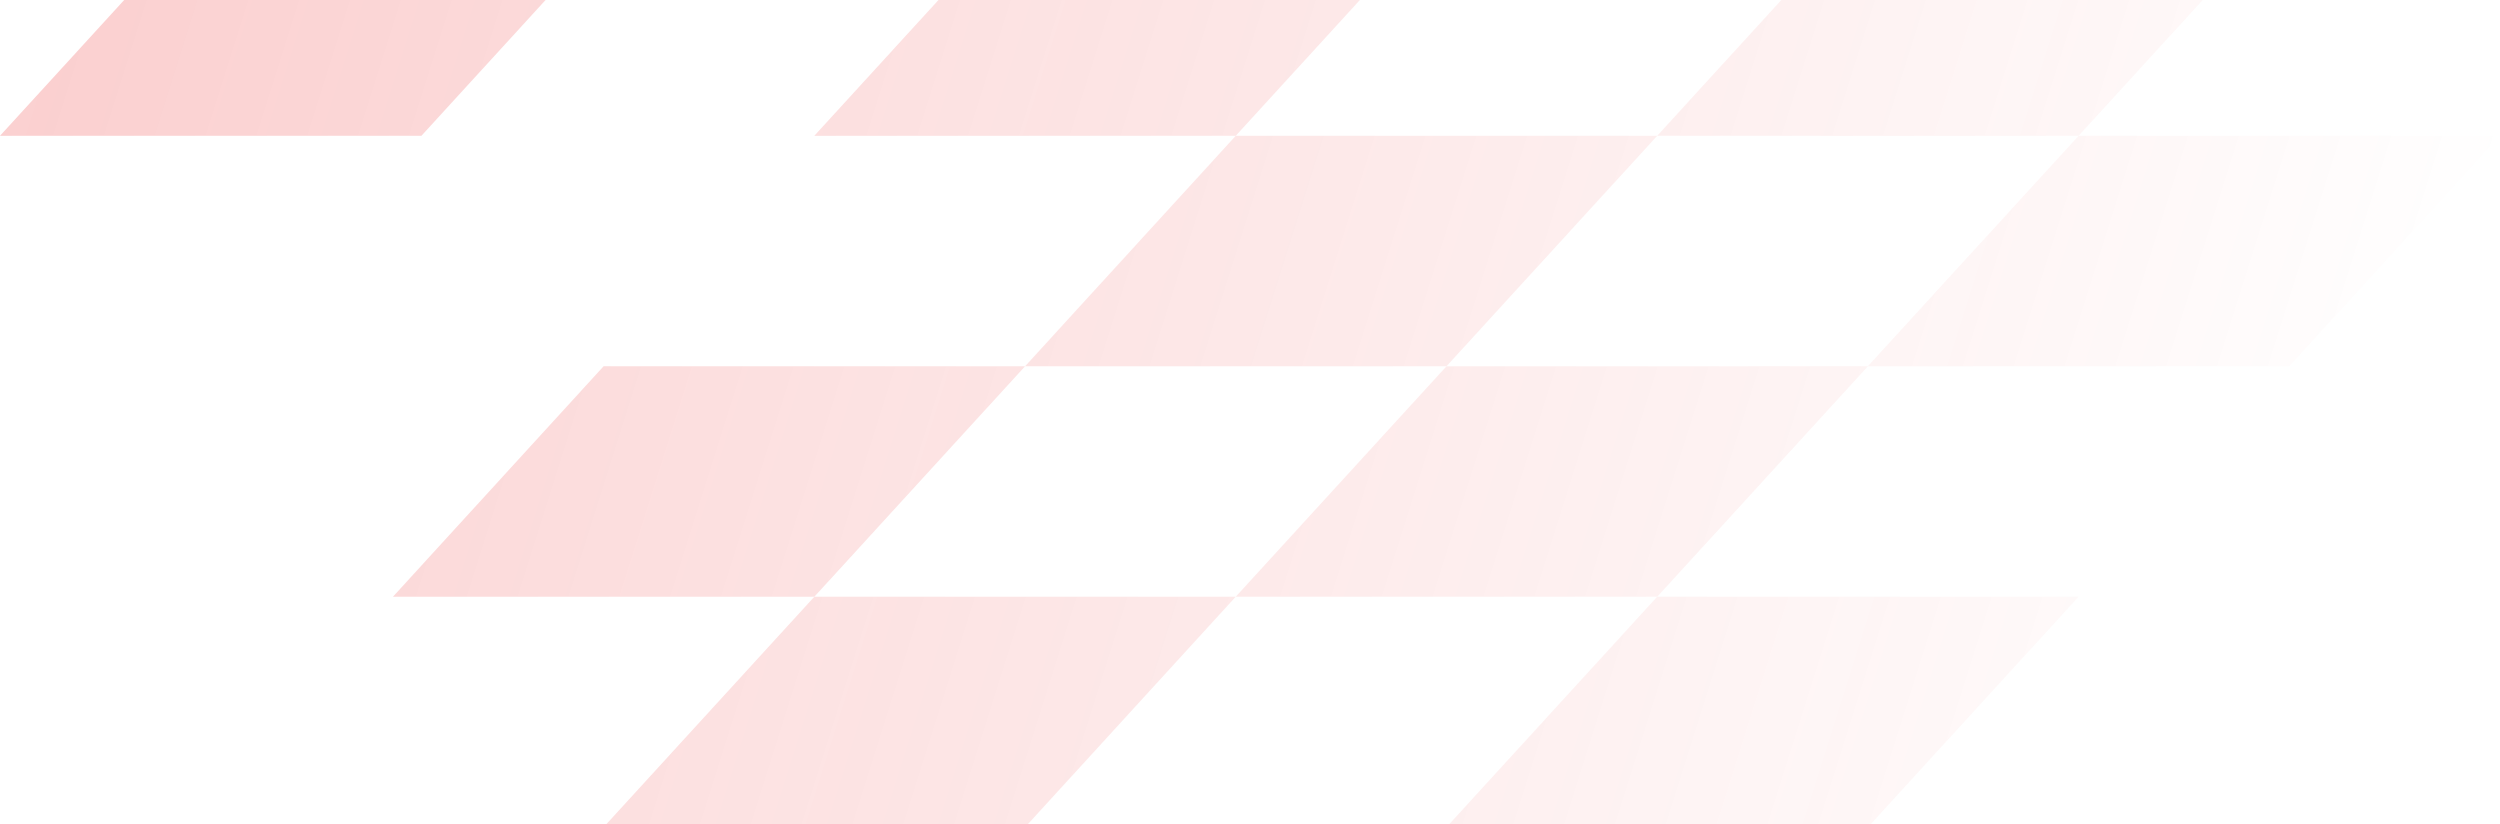 <svg width="182" height="60" fill="none" xmlns="http://www.w3.org/2000/svg"><g opacity="0.2"><path d="M135.981 60.222H166.658L151.322 77H120.644L135.981 60.222Z" fill="url(#paint0_linear_3960_2026)"/><path d="M120.644 43.443H151.322L135.981 60.222H105.303L120.644 43.443Z" fill="url(#paint1_linear_3960_2026)"/><path d="M105.303 26.665H135.981L120.644 43.443L89.961 43.443L105.303 26.665Z" fill="url(#paint2_linear_3960_2026)"/><path d="M89.961 9.887H120.644L105.303 26.665L74.625 26.665L89.961 9.887Z" fill="url(#paint3_linear_3960_2026)"/><path d="M74.625 -6.892H105.303L89.961 9.887L59.283 9.887L74.625 -6.892Z" fill="url(#paint4_linear_3960_2026)"/><path d="M15.342 -6.892H46.02L30.678 9.887H0L15.342 -6.892Z" fill="url(#paint5_linear_3960_2026)"/><path d="M135.981 -6.892H166.658L151.322 9.887L120.644 9.887L135.981 -6.892Z" fill="url(#paint6_linear_3960_2026)"/><path d="M151.322 9.887L182 9.887L166.658 26.665L135.981 26.665L151.322 9.887Z" fill="url(#paint7_linear_3960_2026)"/><path d="M74.625 60.222H105.303L89.961 77H59.283L74.625 60.222Z" fill="url(#paint8_linear_3960_2026)"/><path d="M59.283 43.443L89.961 43.443L74.625 60.222H43.941L59.283 43.443Z" fill="url(#paint9_linear_3960_2026)"/><path d="M43.941 26.665L74.625 26.665L59.283 43.443L28.605 43.443L43.941 26.665Z" fill="url(#paint10_linear_3960_2026)"/><path d="M107.98 -40.443H138.658L123.322 -23.665H92.639L107.98 -40.443Z" fill="url(#paint11_linear_3960_2026)"/><path d="M92.639 -57.222H123.322L107.98 -40.443H77.302L92.639 -57.222Z" fill="url(#paint12_linear_3960_2026)"/><path d="M138.658 -74H169.341L154 -57.222H123.322L138.658 -74Z" fill="url(#paint13_linear_3960_2026)"/></g><defs><linearGradient id="paint0_linear_3960_2026" x1="4.573" y1="-21.696" x2="176.212" y2="32.47" gradientUnits="userSpaceOnUse"><stop stop-color="#E90D0D"/><stop offset="1" stop-color="#E90D0D" stop-opacity="0"/></linearGradient><linearGradient id="paint1_linear_3960_2026" x1="4.573" y1="-21.696" x2="176.212" y2="32.47" gradientUnits="userSpaceOnUse"><stop stop-color="#E90D0D"/><stop offset="1" stop-color="#E90D0D" stop-opacity="0"/></linearGradient><linearGradient id="paint2_linear_3960_2026" x1="4.573" y1="-21.696" x2="176.212" y2="32.47" gradientUnits="userSpaceOnUse"><stop stop-color="#E90D0D"/><stop offset="1" stop-color="#E90D0D" stop-opacity="0"/></linearGradient><linearGradient id="paint3_linear_3960_2026" x1="4.573" y1="-21.696" x2="176.212" y2="32.47" gradientUnits="userSpaceOnUse"><stop stop-color="#E90D0D"/><stop offset="1" stop-color="#E90D0D" stop-opacity="0"/></linearGradient><linearGradient id="paint4_linear_3960_2026" x1="4.573" y1="-21.696" x2="176.212" y2="32.47" gradientUnits="userSpaceOnUse"><stop stop-color="#E90D0D"/><stop offset="1" stop-color="#E90D0D" stop-opacity="0"/></linearGradient><linearGradient id="paint5_linear_3960_2026" x1="4.573" y1="-21.696" x2="176.212" y2="32.47" gradientUnits="userSpaceOnUse"><stop stop-color="#E90D0D"/><stop offset="1" stop-color="#E90D0D" stop-opacity="0"/></linearGradient><linearGradient id="paint6_linear_3960_2026" x1="4.573" y1="-21.696" x2="176.212" y2="32.47" gradientUnits="userSpaceOnUse"><stop stop-color="#E90D0D"/><stop offset="1" stop-color="#E90D0D" stop-opacity="0"/></linearGradient><linearGradient id="paint7_linear_3960_2026" x1="4.573" y1="-21.696" x2="176.212" y2="32.47" gradientUnits="userSpaceOnUse"><stop stop-color="#E90D0D"/><stop offset="1" stop-color="#E90D0D" stop-opacity="0"/></linearGradient><linearGradient id="paint8_linear_3960_2026" x1="4.573" y1="-21.696" x2="176.212" y2="32.47" gradientUnits="userSpaceOnUse"><stop stop-color="#E90D0D"/><stop offset="1" stop-color="#E90D0D" stop-opacity="0"/></linearGradient><linearGradient id="paint9_linear_3960_2026" x1="4.573" y1="-21.696" x2="176.212" y2="32.47" gradientUnits="userSpaceOnUse"><stop stop-color="#E90D0D"/><stop offset="1" stop-color="#E90D0D" stop-opacity="0"/></linearGradient><linearGradient id="paint10_linear_3960_2026" x1="4.573" y1="-21.696" x2="176.212" y2="32.47" gradientUnits="userSpaceOnUse"><stop stop-color="#E90D0D"/><stop offset="1" stop-color="#E90D0D" stop-opacity="0"/></linearGradient><linearGradient id="paint11_linear_3960_2026" x1="4.573" y1="-21.696" x2="176.212" y2="32.47" gradientUnits="userSpaceOnUse"><stop stop-color="#E90D0D"/><stop offset="1" stop-color="#E90D0D" stop-opacity="0"/></linearGradient><linearGradient id="paint12_linear_3960_2026" x1="4.573" y1="-21.696" x2="176.212" y2="32.47" gradientUnits="userSpaceOnUse"><stop stop-color="#E90D0D"/><stop offset="1" stop-color="#E90D0D" stop-opacity="0"/></linearGradient><linearGradient id="paint13_linear_3960_2026" x1="4.573" y1="-21.696" x2="176.212" y2="32.47" gradientUnits="userSpaceOnUse"><stop stop-color="#E90D0D"/><stop offset="1" stop-color="#E90D0D" stop-opacity="0"/></linearGradient></defs></svg>